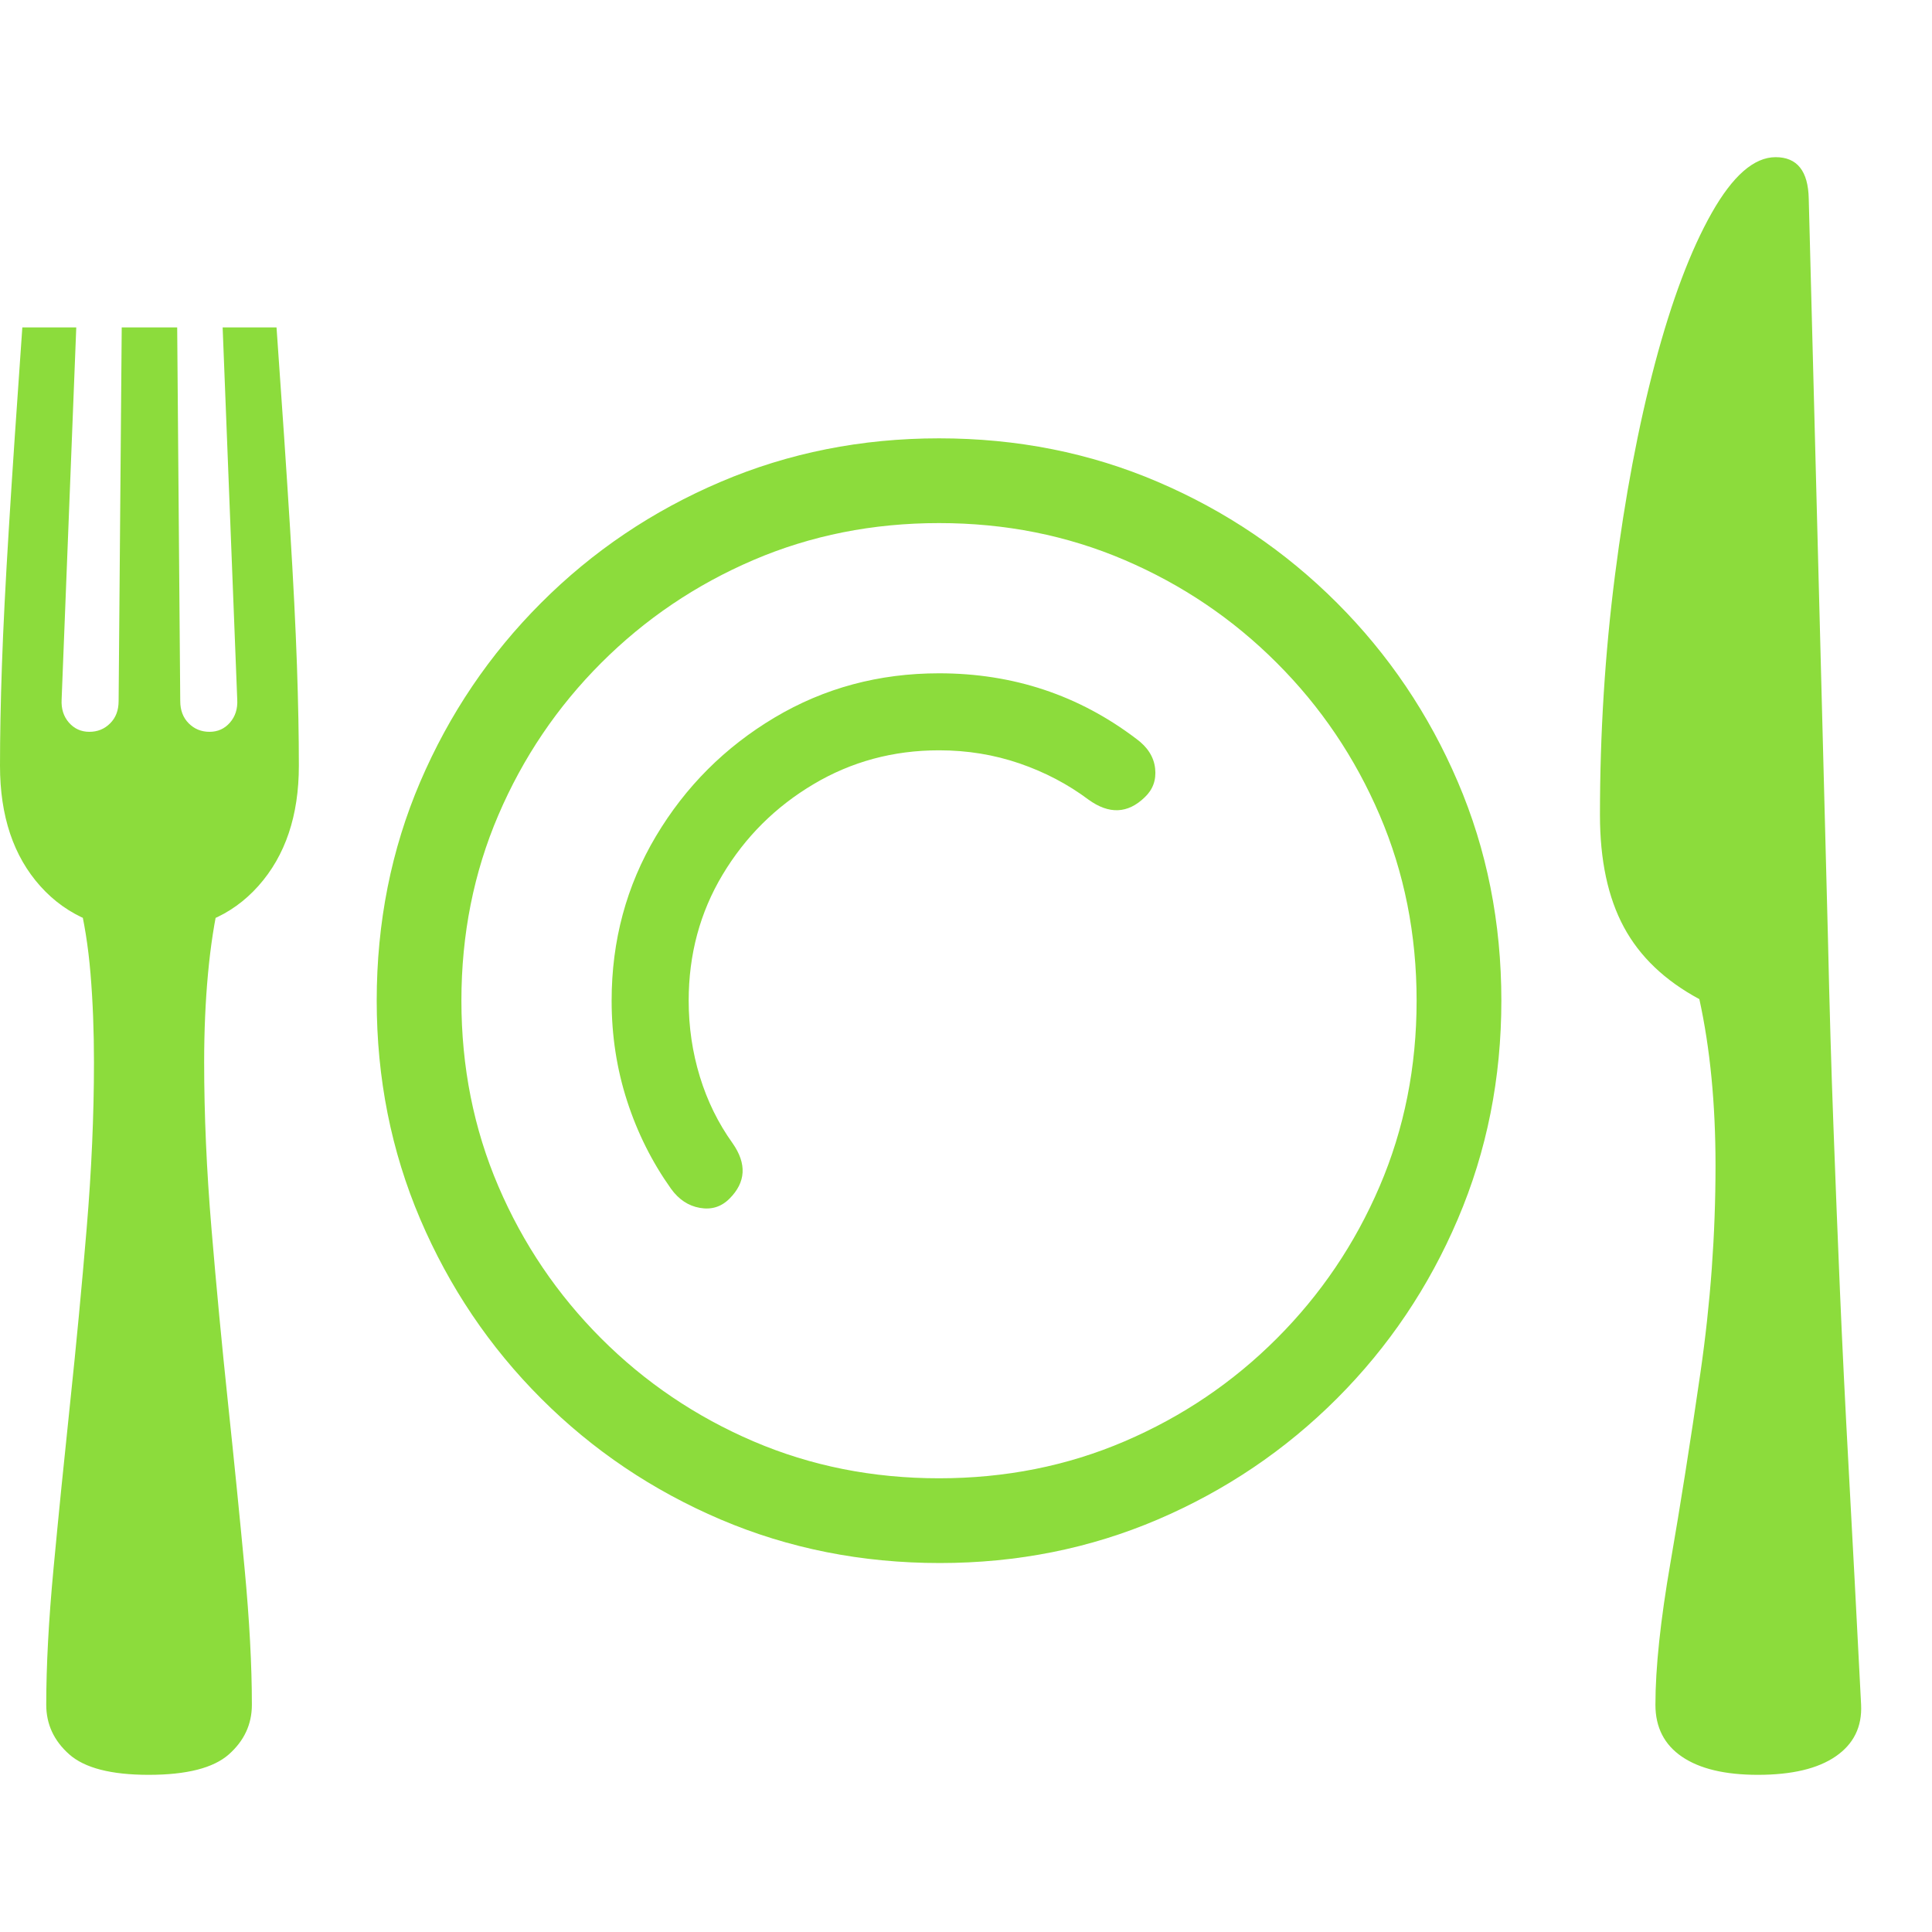 <svg version="1.1" xmlns="http://www.w3.org/2000/svg" style="fill:rgba(0,0,0,1.0)" width="256" height="256" viewBox="0 0 39.188 32.812"><path fill="rgb(140, 220, 60)" d="M19.062 28.516 C17.479 28.516 15.997 28.221 14.617 27.633 C13.237 27.044 12.023 26.227 10.977 25.18 C9.93 24.133 9.112 22.919 8.523 21.539 C7.935 20.159 7.641 18.682 7.641 17.109 C7.641 15.526 7.935 14.047 8.523 12.672 C9.112 11.297 9.93 10.086 10.977 9.039 C12.023 7.992 13.237 7.174 14.617 6.586 C15.997 5.997 17.474 5.703 19.047 5.703 C20.63 5.703 22.109 5.997 23.484 6.586 C24.859 7.174 26.07 7.992 27.117 9.039 C28.164 10.086 28.982 11.297 29.57 12.672 C30.159 14.047 30.453 15.526 30.453 17.109 C30.453 18.682 30.159 20.159 29.57 21.539 C28.982 22.919 28.164 24.133 27.117 25.18 C26.07 26.227 24.859 27.044 23.484 27.633 C22.109 28.221 20.635 28.516 19.062 28.516 Z M3.016 32.812 C2.255 32.812 1.719 32.674 1.406 32.398 C1.094 32.122 0.938 31.786 0.938 31.391 C0.938 30.599 0.987 29.677 1.086 28.625 C1.185 27.573 1.297 26.456 1.422 25.273 C1.547 24.091 1.659 22.909 1.758 21.727 C1.857 20.544 1.906 19.422 1.906 18.359 C1.906 17.724 1.883 17.125 1.836 16.562 C1.789 16 1.708 15.495 1.594 15.047 L4.453 15.047 C4.349 15.495 4.271 16 4.219 16.562 C4.167 17.125 4.141 17.724 4.141 18.359 C4.141 19.422 4.19 20.544 4.289 21.727 C4.388 22.909 4.5 24.091 4.625 25.273 C4.75 26.456 4.862 27.573 4.961 28.625 C5.06 29.677 5.109 30.599 5.109 31.391 C5.109 31.786 4.953 32.122 4.641 32.398 C4.328 32.674 3.786 32.812 3.016 32.812 Z M3.031 15.703 C2.104 15.703 1.367 15.398 0.82 14.789 C0.273 14.18 0 13.365 0 12.344 C0 11.74 0.013 11.06 0.039 10.305 C0.065 9.549 0.112 8.622 0.18 7.523 C0.247 6.424 0.339 5.068 0.453 3.453 L1.547 3.453 L1.25 11 C1.24 11.188 1.289 11.344 1.398 11.469 C1.508 11.594 1.646 11.656 1.812 11.656 C1.979 11.656 2.12 11.599 2.234 11.484 C2.349 11.37 2.406 11.219 2.406 11.031 L2.469 3.453 L3.594 3.453 L3.656 11.031 C3.656 11.219 3.714 11.37 3.828 11.484 C3.943 11.599 4.083 11.656 4.25 11.656 C4.417 11.656 4.555 11.594 4.664 11.469 C4.773 11.344 4.823 11.188 4.812 11 L4.516 3.453 L5.609 3.453 C5.724 5.068 5.815 6.424 5.883 7.523 C5.951 8.622 5.997 9.549 6.023 10.305 C6.049 11.06 6.062 11.74 6.062 12.344 C6.062 13.354 5.789 14.167 5.242 14.781 C4.695 15.396 3.958 15.703 3.031 15.703 Z M19.047 26.797 C20.391 26.797 21.646 26.547 22.812 26.047 C23.979 25.547 25.008 24.852 25.898 23.961 C26.789 23.07 27.484 22.042 27.984 20.875 C28.484 19.708 28.734 18.453 28.734 17.109 C28.734 15.766 28.484 14.51 27.984 13.344 C27.484 12.177 26.789 11.148 25.898 10.258 C25.008 9.367 23.979 8.672 22.812 8.172 C21.646 7.672 20.391 7.422 19.047 7.422 C17.703 7.422 16.448 7.672 15.281 8.172 C14.115 8.672 13.086 9.367 12.195 10.258 C11.305 11.148 10.609 12.177 10.109 13.344 C9.609 14.51 9.359 15.766 9.359 17.109 C9.359 18.453 9.609 19.708 10.109 20.875 C10.609 22.042 11.305 23.07 12.195 23.961 C13.086 24.852 14.115 25.547 15.281 26.047 C16.448 26.547 17.703 26.797 19.047 26.797 Z M14.797 21.125 C14.63 21.292 14.43 21.354 14.195 21.312 C13.961 21.271 13.766 21.141 13.609 20.922 C13.224 20.38 12.927 19.786 12.719 19.141 C12.51 18.495 12.406 17.818 12.406 17.109 C12.406 15.891 12.706 14.779 13.305 13.773 C13.904 12.768 14.706 11.966 15.711 11.367 C16.716 10.768 17.828 10.469 19.047 10.469 C20.547 10.469 21.88 10.911 23.047 11.797 C23.276 11.964 23.404 12.164 23.43 12.398 C23.456 12.633 23.385 12.828 23.219 12.984 C22.875 13.318 22.495 13.333 22.078 13.031 C21.661 12.719 21.195 12.474 20.68 12.297 C20.164 12.12 19.62 12.031 19.047 12.031 C18.12 12.031 17.271 12.26 16.5 12.719 C15.729 13.177 15.115 13.789 14.656 14.555 C14.198 15.32 13.969 16.172 13.969 17.109 C13.969 17.641 14.044 18.154 14.195 18.648 C14.346 19.143 14.568 19.594 14.859 20 C15.151 20.417 15.13 20.792 14.797 21.125 Z M35.656 32.812 C34.99 32.812 34.477 32.69 34.117 32.445 C33.758 32.201 33.578 31.849 33.578 31.391 C33.578 30.641 33.68 29.68 33.883 28.508 C34.086 27.336 34.289 26.049 34.492 24.648 C34.695 23.247 34.797 21.849 34.797 20.453 C34.797 19.203 34.688 18.078 34.469 17.078 C33.771 16.703 33.26 16.216 32.938 15.617 C32.615 15.018 32.453 14.26 32.453 13.344 C32.453 11.687 32.555 10.065 32.758 8.477 C32.961 6.888 33.232 5.456 33.57 4.18 C33.909 2.904 34.292 1.888 34.719 1.133 C35.146 0.378 35.578 -0 36.016 -0 C36.453 -0 36.677 0.281 36.688 0.844 L37.078 15.859 C37.109 17.255 37.146 18.513 37.188 19.633 C37.229 20.753 37.273 21.867 37.32 22.977 C37.367 24.086 37.427 25.307 37.5 26.641 C37.573 27.974 37.656 29.557 37.75 31.391 C37.771 31.839 37.599 32.187 37.234 32.438 C36.87 32.688 36.344 32.812 35.656 32.812 Z M39.188 27.344" /></svg>